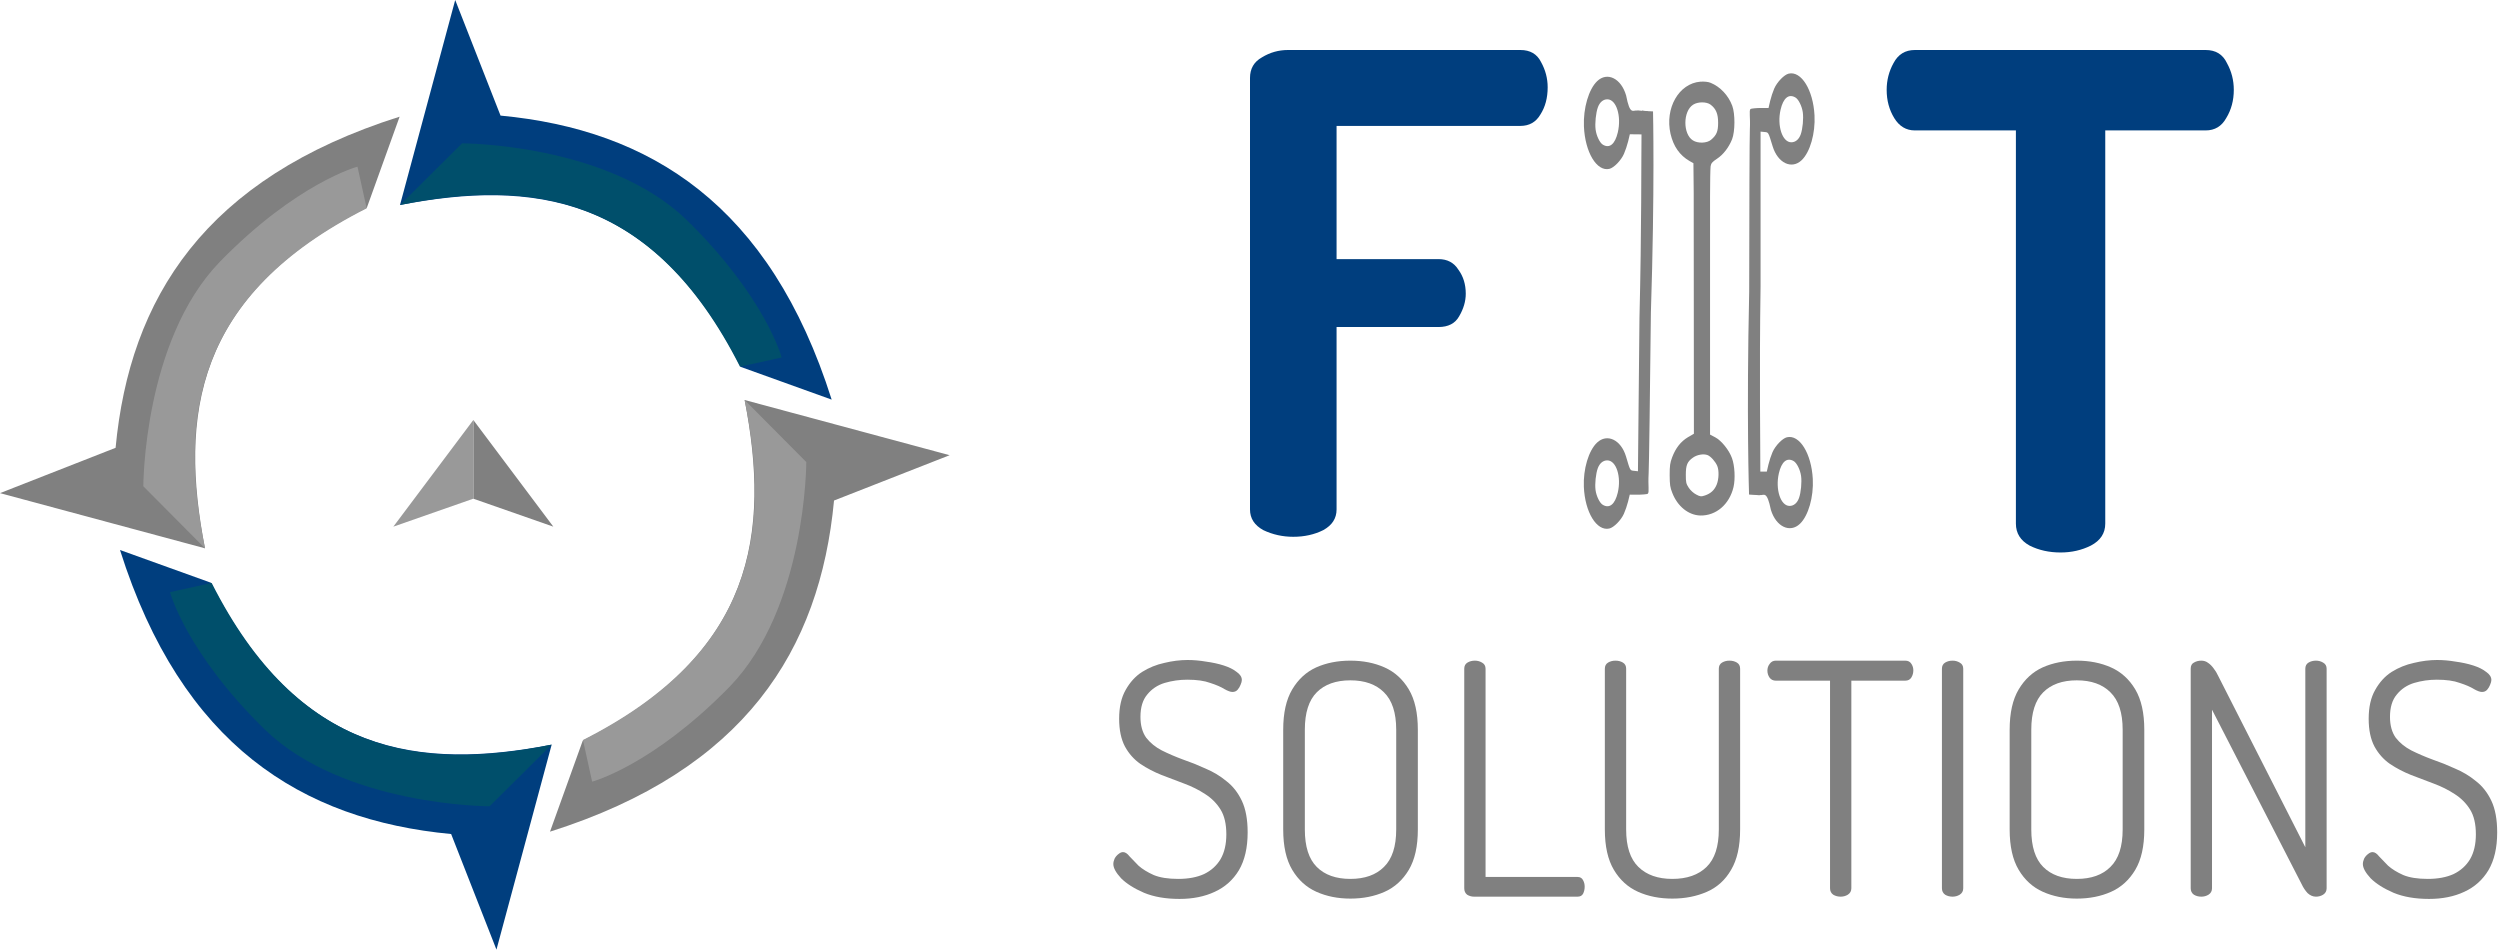 <svg width="750" height="285" viewBox="0 0 750 285" fill="none" xmlns="http://www.w3.org/2000/svg">
<path fill-rule="evenodd" clip-rule="evenodd" d="M223.387 120C231.043 159.519 226.61 196.113 174.818 222.217L165 249.5C223.457 231.009 245.975 195.025 250.209 150.158L284.887 136.562L223.387 120Z" fill="#808080"/>
<path fill-rule="evenodd" clip-rule="evenodd" d="M223.387 120C231.349 159.237 226.643 195.842 174.887 222L177.645 234.5C177.645 234.5 195.832 229.629 218.905 205.996C241.887 182.274 241.887 138.616 241.887 138.616L223.387 120Z" fill="#999999"/>
<path fill-rule="evenodd" clip-rule="evenodd" d="M61.5 164.5C53.844 124.981 58.277 88.387 110.069 62.283L119.887 35C61.43 53.491 38.911 89.475 34.678 134.342L0 147.938L61.5 164.5Z" fill="#808080"/>
<path fill-rule="evenodd" clip-rule="evenodd" d="M61.5 164.5C53.538 125.263 58.244 88.658 110 62.5L107.242 50C107.242 50 89.055 54.871 65.983 78.504C43 102.226 43 145.884 43 145.884L61.5 164.5Z" fill="#999999"/>
<path fill-rule="evenodd" clip-rule="evenodd" d="M165.5 223.387C125.981 231.043 89.387 226.61 63.283 174.818L36 165C54.491 223.457 90.475 245.976 135.342 250.209L148.938 284.887L165.5 223.387Z" fill="#003E7E"/>
<path fill-rule="evenodd" clip-rule="evenodd" d="M165.5 223.387C126.263 231.35 89.658 226.643 63.5 174.887L51 177.645C51 177.645 55.871 195.832 79.504 218.905C103.226 241.887 146.884 241.887 146.884 241.887L165.5 223.387Z" fill="#004F6B"/>
<path fill-rule="evenodd" clip-rule="evenodd" d="M120 61.5C159.519 53.844 196.113 58.277 222.217 110.069L249.5 119.887C231.009 61.43 195.025 38.911 150.158 34.678L136.562 0L120 61.5Z" fill="#003E7E"/>
<path fill-rule="evenodd" clip-rule="evenodd" d="M120 61.5C159.237 53.538 195.842 58.244 222 110L234.5 107.242C234.5 107.242 229.629 89.055 205.996 65.983C182.274 43 138.616 43 138.616 43L120 61.5Z" fill="#004F6B"/>
<path d="M142 126V149.607L166 158L142 126Z" fill="#808080"/>
<path d="M142 126V149.607L118 158L142 126Z" fill="#999999"/>
<path d="M618.173 165.745C614.736 165.745 611.643 165.058 608.893 163.683C606.144 162.171 604.769 159.971 604.769 157.084V39.127H574.455C571.843 39.127 569.781 37.89 568.268 35.416C566.756 32.941 566 30.123 566 26.961C566 24.074 566.687 21.393 568.062 18.918C569.437 16.306 571.568 15 574.455 15H661.685C664.71 15 666.841 16.306 668.078 18.918C669.453 21.393 670.14 24.074 670.14 26.961C670.14 30.123 669.384 32.941 667.872 35.416C666.497 37.89 664.435 39.127 661.685 39.127H631.577V157.084C631.577 159.971 630.134 162.171 627.247 163.683C624.497 165.058 621.473 165.745 618.173 165.745Z" fill="#003E7E"/>
<path fill-rule="evenodd" clip-rule="evenodd" d="M482.803 158.555C484.131 158.252 486.28 156.109 487.163 154.151C487.573 153.251 488.152 151.565 488.424 150.467L488.927 148.389L491.175 148.408C492.42 148.418 494.227 148.276 494.349 148.121C494.836 147.535 494.372 145.92 494.591 142.031C494.713 139.831 495.008 118.099 495.268 93.733C496.47 56.572 495.907 33.417 495.907 33.417C495.907 33.417 493.436 33.342 492.633 33.158C492.633 33.158 492.504 35.246 492.461 38.898C492.348 48.585 492.498 68.896 491.839 95.355L491.385 141.375L490.242 141.247C488.998 141.118 489.097 141.316 487.814 136.981C486.318 131.938 482.141 129.937 479.121 132.781C476.588 135.157 474.927 140.723 475.155 146.07C475.482 153.659 478.999 159.427 482.803 158.555ZM480.865 151.464C479.926 150.945 478.903 148.853 478.66 147.004C478.417 145.155 478.749 142.053 479.347 140.446C479.904 138.958 480.936 138.102 482.201 138.113C484.891 138.136 486.469 143.062 485.318 147.847C484.48 151.299 482.861 152.621 480.865 151.464Z" fill="#808080"/>
<path fill-rule="evenodd" clip-rule="evenodd" d="M482.824 50.656C484.153 50.346 486.302 48.16 487.185 46.162C487.595 45.243 488.174 43.523 488.446 42.402L488.948 40.281L491.197 40.301C492.442 40.311 493.701 40.38 493.823 40.221C494.31 39.624 494.126 37.389 494.345 33.421C494.89 33.476 491.407 33.124 491.407 33.124L491.071 33.157C489.828 33.026 488.995 34.588 487.836 28.641C486.34 23.494 482.163 21.452 479.143 24.354C476.61 26.778 474.949 32.459 475.177 37.916C475.504 45.66 479.021 51.546 482.824 50.656V50.656ZM480.886 43.42C479.948 42.89 478.924 40.755 478.682 38.868C478.439 36.981 478.77 33.816 479.369 32.176C479.925 30.657 480.958 29.784 482.223 29.795C484.913 29.818 486.491 34.845 485.339 39.729C484.502 43.251 482.883 44.6 480.886 43.42Z" fill="#808080"/>
<path fill-rule="evenodd" clip-rule="evenodd" d="M536.584 22.095C535.259 22.412 533.13 24.589 532.267 26.57C531.866 27.48 531.303 29.183 531.042 30.292L530.56 32.391L528.312 32.391C527.067 32.391 525.262 32.55 525.141 32.708C524.659 33.302 525.139 34.926 524.959 38.846C524.858 41.064 524.778 62.964 524.758 87.518C523.923 124.973 524.714 148.299 524.714 148.299C524.714 148.299 527.185 148.354 527.99 148.532C527.99 148.532 528.099 146.427 528.106 142.747C528.123 132.986 527.773 112.521 528.171 85.854L528.171 39.48L529.316 39.599C530.56 39.718 530.46 39.52 531.785 43.876C533.331 48.945 537.528 50.925 540.519 48.034C543.029 45.618 544.635 39.995 544.354 34.609C543.952 26.966 540.379 21.184 536.584 22.095ZM538.592 29.223C539.535 29.738 540.579 31.837 540.84 33.698C541.101 35.56 540.8 38.688 540.218 40.312C539.676 41.817 538.652 42.688 537.387 42.688C534.697 42.688 533.07 37.737 534.174 32.906C534.978 29.421 536.584 28.074 538.592 29.223Z" fill="#808080"/>
<path fill-rule="evenodd" clip-rule="evenodd" d="M536.068 131.182C534.742 131.5 532.614 133.677 531.751 135.657C531.349 136.568 530.787 138.271 530.526 139.38L530.044 141.479L527.795 141.478C526.55 141.479 525.291 141.421 525.17 141.58C524.688 142.174 524.894 144.378 524.714 148.299C524.169 148.249 527.655 148.567 527.655 148.567L527.99 148.531C529.235 148.65 530.053 147.1 531.269 152.963C532.815 158.032 537.011 160.012 540.003 157.121C542.512 154.705 544.119 149.082 543.838 143.696C543.436 136.053 539.862 130.271 536.068 131.181V131.182ZM538.075 138.311C539.019 138.826 540.063 140.925 540.324 142.786C540.585 144.647 540.284 147.776 539.702 149.4C539.16 150.905 538.136 151.776 536.871 151.776C534.18 151.776 532.554 146.825 533.658 141.994C534.461 138.509 536.068 137.162 538.075 138.311Z" fill="#808080"/>
<path fill-rule="evenodd" clip-rule="evenodd" d="M513.213 24.855C516.064 26.023 518.515 28.607 519.683 31.756C520.567 34.163 520.538 39.437 519.626 41.773C518.657 44.215 516.976 46.409 515.066 47.648C513.67 48.568 513.327 48.993 513.185 49.878C513.099 50.48 513.014 54.621 513.014 59.009L513.014 130.373L514.553 131.187C516.406 132.142 518.743 135.045 519.598 137.451C520.425 139.716 520.624 143.68 520.054 146.122C518.828 151.325 514.81 154.758 510.078 154.652C506.544 154.546 503.266 151.927 501.699 147.892C501.015 146.158 500.929 145.486 500.901 142.548C500.901 139.646 501.015 138.903 501.642 137.204C502.696 134.407 504.235 132.461 506.344 131.187L508.169 130.125L508.112 57.877L508.026 48.958L506.886 48.321C503.893 46.587 502.041 43.932 501.157 40.145C499.418 32.465 503.637 25.032 510.107 24.501C511.304 24.43 512.472 24.536 513.213 24.855ZM507.941 31.402C504.862 33.349 504.834 40.251 507.883 42.127C509.366 43.082 512.102 42.976 513.299 41.95C514.981 40.534 515.437 39.437 515.437 36.818C515.437 34.163 514.81 32.641 513.185 31.402C511.988 30.483 509.366 30.483 507.941 31.402ZM507.912 137.274C506.173 138.478 505.746 139.539 505.746 142.442C505.746 144.742 505.831 145.096 506.63 146.335C507.143 147.113 508.083 147.963 508.853 148.352C510.021 148.989 510.335 149.025 511.503 148.635C513.242 148.034 514.325 147.043 515.009 145.379C515.665 143.751 515.75 141.168 515.18 139.787C514.61 138.442 513.242 136.92 512.273 136.531C511.104 136.071 509.138 136.389 507.912 137.274Z" fill="#808080"/>
<path d="M353.856 269.677C349.724 269.677 346.172 269.063 343.202 267.836C340.231 266.545 337.939 265.092 336.325 263.477C334.775 261.799 334 260.378 334 259.216C334 258.699 334.129 258.15 334.387 257.569C334.71 256.988 335.098 256.536 335.55 256.213C336.002 255.826 336.454 255.632 336.906 255.632C337.552 255.632 338.197 256.052 338.843 256.891C339.553 257.666 340.457 258.602 341.555 259.7C342.717 260.733 344.235 261.669 346.108 262.509C347.98 263.284 350.434 263.671 353.469 263.671C356.504 263.671 359.087 263.187 361.218 262.218C363.349 261.185 364.995 259.7 366.158 257.763C367.32 255.761 367.901 253.275 367.901 250.304C367.901 247.205 367.32 244.719 366.158 242.846C364.995 240.974 363.445 239.424 361.508 238.197C359.636 236.97 357.569 235.937 355.309 235.097C353.049 234.258 350.757 233.386 348.432 232.482C346.172 231.578 344.073 230.48 342.136 229.189C340.199 227.833 338.649 226.089 337.487 223.959C336.325 221.763 335.743 218.986 335.743 215.629C335.743 212.142 336.389 209.268 337.681 207.008C338.972 204.683 340.619 202.875 342.621 201.584C344.687 200.292 346.915 199.388 349.304 198.872C351.693 198.291 354.018 198 356.278 198C358.086 198 359.926 198.161 361.799 198.484C363.736 198.743 365.512 199.13 367.126 199.647C368.741 200.163 370.032 200.809 371.001 201.584C372.034 202.294 372.55 203.101 372.55 204.005C372.55 204.393 372.421 204.877 372.163 205.458C371.969 205.975 371.679 206.459 371.291 206.911C370.904 207.363 370.387 207.589 369.741 207.589C369.16 207.589 368.353 207.299 367.32 206.717C366.287 206.072 364.866 205.458 363.058 204.877C361.315 204.231 359.022 203.908 356.181 203.908C353.856 203.908 351.596 204.231 349.401 204.877C347.27 205.523 345.526 206.685 344.17 208.364C342.814 209.978 342.136 212.206 342.136 215.047C342.136 217.63 342.717 219.729 343.88 221.343C345.107 222.893 346.656 224.152 348.529 225.121C350.466 226.089 352.565 226.993 354.825 227.833C357.085 228.608 359.345 229.512 361.605 230.545C363.93 231.514 366.028 232.773 367.901 234.323C369.838 235.808 371.388 237.777 372.55 240.231C373.713 242.685 374.294 245.849 374.294 249.723C374.294 254.308 373.422 258.086 371.679 261.056C369.935 263.962 367.514 266.125 364.414 267.546C361.379 268.966 357.86 269.677 353.856 269.677Z" fill="#808080"/>
<path d="M405.109 269.58C401.364 269.58 397.974 268.902 394.939 267.546C391.904 266.19 389.482 263.994 387.674 260.959C385.866 257.924 384.962 253.888 384.962 248.852V218.922C384.962 213.885 385.866 209.849 387.674 206.814C389.482 203.779 391.871 201.584 394.842 200.228C397.877 198.872 401.299 198.194 405.109 198.194C408.919 198.194 412.341 198.872 415.376 200.228C418.411 201.584 420.833 203.779 422.641 206.814C424.449 209.849 425.353 213.885 425.353 218.922V248.852C425.353 253.888 424.449 257.924 422.641 260.959C420.833 263.994 418.411 266.19 415.376 267.546C412.341 268.902 408.919 269.58 405.109 269.58ZM405.109 263.671C409.435 263.671 412.793 262.477 415.182 260.087C417.636 257.698 418.863 253.953 418.863 248.852V218.922C418.863 213.82 417.636 210.075 415.182 207.686C412.793 205.297 409.435 204.102 405.109 204.102C400.783 204.102 397.425 205.297 395.036 207.686C392.646 210.075 391.452 213.82 391.452 218.922V248.852C391.452 253.953 392.646 257.698 395.036 260.087C397.425 262.477 400.783 263.671 405.109 263.671Z" fill="#808080"/>
<path d="M442.181 268.999C441.47 268.999 440.792 268.805 440.147 268.417C439.565 267.965 439.275 267.32 439.275 266.48V200.615C439.275 199.776 439.598 199.162 440.243 198.775C440.889 198.387 441.632 198.194 442.471 198.194C443.246 198.194 443.956 198.387 444.602 198.775C445.312 199.162 445.668 199.776 445.668 200.615V263.09H473.273C474.048 263.09 474.597 263.413 474.919 264.059C475.242 264.64 475.404 265.286 475.404 265.996C475.404 266.771 475.242 267.481 474.919 268.127C474.597 268.708 474.048 268.999 473.273 268.999H442.181Z" fill="#808080"/>
<path d="M501.697 269.58C497.887 269.58 494.465 268.902 491.43 267.546C488.395 266.19 485.973 263.994 484.165 260.959C482.357 257.924 481.453 253.888 481.453 248.852V200.615C481.453 199.776 481.776 199.162 482.422 198.775C483.067 198.387 483.81 198.194 484.649 198.194C485.489 198.194 486.231 198.387 486.877 198.775C487.523 199.162 487.846 199.776 487.846 200.615V248.852C487.846 253.953 489.073 257.698 491.526 260.087C493.98 262.477 497.37 263.671 501.697 263.671C506.088 263.671 509.51 262.477 511.964 260.087C514.418 257.698 515.645 253.953 515.645 248.852V200.615C515.645 199.776 515.967 199.162 516.613 198.775C517.259 198.387 518.002 198.194 518.841 198.194C519.68 198.194 520.423 198.387 521.069 198.775C521.714 199.162 522.037 199.776 522.037 200.615V248.852C522.037 253.888 521.133 257.924 519.325 260.959C517.582 263.994 515.16 266.19 512.061 267.546C508.961 268.902 505.507 269.58 501.697 269.58Z" fill="#808080"/>
<path d="M552.207 268.999C551.368 268.999 550.625 268.805 549.979 268.417C549.334 267.965 549.011 267.32 549.011 266.48V204.199H532.738C531.963 204.199 531.35 203.908 530.898 203.327C530.446 202.682 530.22 201.971 530.22 201.196C530.22 200.422 530.446 199.743 530.898 199.162C531.35 198.517 531.963 198.194 532.738 198.194H571.579C572.419 198.194 573.032 198.517 573.419 199.162C573.807 199.743 574.001 200.389 574.001 201.1C574.001 201.874 573.807 202.585 573.419 203.23C573.032 203.876 572.419 204.199 571.579 204.199H555.403V266.48C555.403 267.32 555.048 267.965 554.338 268.417C553.692 268.805 552.982 268.999 552.207 268.999Z" fill="#808080"/>
<path d="M585.775 268.999C584.936 268.999 584.193 268.805 583.547 268.417C582.902 267.965 582.579 267.32 582.579 266.48V200.615C582.579 199.776 582.902 199.162 583.547 198.775C584.193 198.387 584.936 198.194 585.775 198.194C586.55 198.194 587.26 198.387 587.906 198.775C588.616 199.162 588.972 199.776 588.972 200.615V266.48C588.972 267.32 588.616 267.965 587.906 268.417C587.26 268.805 586.55 268.999 585.775 268.999Z" fill="#808080"/>
<path d="M623.044 269.58C619.299 269.58 615.909 268.902 612.874 267.546C609.839 266.19 607.418 263.994 605.61 260.959C603.801 257.924 602.897 253.888 602.897 248.852V218.922C602.897 213.885 603.801 209.849 605.61 206.814C607.418 203.779 609.807 201.584 612.777 200.228C615.812 198.872 619.234 198.194 623.044 198.194C626.854 198.194 630.277 198.872 633.312 200.228C636.346 201.584 638.768 203.779 640.576 206.814C642.384 209.849 643.288 213.885 643.288 218.922V248.852C643.288 253.888 642.384 257.924 640.576 260.959C638.768 263.994 636.346 266.19 633.312 267.546C630.277 268.902 626.854 269.58 623.044 269.58ZM623.044 263.671C627.371 263.671 630.729 262.477 633.118 260.087C635.572 257.698 636.798 253.953 636.798 248.852V218.922C636.798 213.82 635.572 210.075 633.118 207.686C630.729 205.297 627.371 204.102 623.044 204.102C618.718 204.102 615.36 205.297 612.971 207.686C610.582 210.075 609.387 213.82 609.387 218.922V248.852C609.387 253.953 610.582 257.698 612.971 260.087C615.36 262.477 618.718 263.671 623.044 263.671Z" fill="#808080"/>
<path d="M660.407 268.999C659.567 268.999 658.825 268.805 658.179 268.417C657.533 267.965 657.21 267.32 657.21 266.48V200.615C657.21 199.711 657.533 199.098 658.179 198.775C658.825 198.387 659.567 198.194 660.407 198.194C661.182 198.194 661.86 198.42 662.441 198.872C663.022 199.259 663.571 199.808 664.087 200.518C664.604 201.164 665.056 201.907 665.443 202.746L691.596 254.179V200.615C691.596 199.776 691.918 199.162 692.564 198.775C693.21 198.387 693.953 198.194 694.792 198.194C695.567 198.194 696.277 198.387 696.923 198.775C697.633 199.162 697.988 199.776 697.988 200.615V266.48C697.988 267.32 697.633 267.965 696.923 268.417C696.277 268.805 695.567 268.999 694.792 268.999C693.888 268.999 693.048 268.643 692.274 267.933C691.563 267.158 690.982 266.286 690.53 265.318L663.603 212.916V266.48C663.603 267.32 663.248 267.965 662.538 268.417C661.892 268.805 661.182 268.999 660.407 268.999Z" fill="#808080"/>
<path d="M728.716 269.677C724.584 269.677 721.032 269.063 718.062 267.836C715.092 266.545 712.799 265.092 711.185 263.477C709.635 261.799 708.86 260.378 708.86 259.216C708.86 258.699 708.989 258.15 709.248 257.569C709.57 256.988 709.958 256.536 710.41 256.213C710.862 255.826 711.314 255.632 711.766 255.632C712.412 255.632 713.057 256.052 713.703 256.891C714.413 257.666 715.318 258.602 716.415 259.7C717.578 260.733 719.095 261.669 720.968 262.509C722.84 263.284 725.294 263.671 728.329 263.671C731.364 263.671 733.947 263.187 736.078 262.218C738.209 261.185 739.855 259.7 741.018 257.763C742.18 255.761 742.761 253.275 742.761 250.304C742.761 247.205 742.18 244.719 741.018 242.846C739.855 240.974 738.306 239.424 736.368 238.197C734.496 236.97 732.429 235.937 730.169 235.097C727.909 234.258 725.617 233.386 723.292 232.482C721.032 231.578 718.934 230.48 716.996 229.189C715.059 227.833 713.509 226.089 712.347 223.959C711.185 221.763 710.604 218.986 710.604 215.629C710.604 212.142 711.249 209.268 712.541 207.008C713.832 204.683 715.479 202.875 717.481 201.584C719.547 200.292 721.775 199.388 724.164 198.872C726.553 198.291 728.878 198 731.138 198C732.946 198 734.786 198.161 736.659 198.484C738.596 198.743 740.372 199.13 741.986 199.647C743.601 200.163 744.892 200.809 745.861 201.584C746.894 202.294 747.411 203.101 747.411 204.005C747.411 204.393 747.281 204.877 747.023 205.458C746.829 205.975 746.539 206.459 746.151 206.911C745.764 207.363 745.247 207.589 744.602 207.589C744.02 207.589 743.213 207.299 742.18 206.717C741.147 206.072 739.726 205.458 737.918 204.877C736.175 204.231 733.882 203.908 731.041 203.908C728.716 203.908 726.456 204.231 724.261 204.877C722.13 205.523 720.387 206.685 719.03 208.364C717.674 209.978 716.996 212.206 716.996 215.047C716.996 217.63 717.578 219.729 718.74 221.343C719.967 222.893 721.517 224.152 723.389 225.121C725.326 226.089 727.425 226.993 729.685 227.833C731.945 228.608 734.205 229.512 736.465 230.545C738.79 231.514 740.889 232.773 742.761 234.323C744.698 235.808 746.248 237.777 747.411 240.231C748.573 242.685 749.154 245.849 749.154 249.723C749.154 254.308 748.282 258.086 746.539 261.056C744.795 263.962 742.374 266.125 739.274 267.546C736.239 268.966 732.72 269.677 728.716 269.677Z" fill="#808080"/>
<path d="M387.986 161.038C384.789 161.038 381.792 160.372 378.996 159.04C376.332 157.575 375 155.511 375 152.847V23.391C375 20.594 376.199 18.529 378.596 17.198C380.993 15.732 383.59 15 386.387 15H456.11C459.04 15 461.105 16.199 462.303 18.596C463.635 20.993 464.301 23.524 464.301 26.188C464.301 29.384 463.569 32.114 462.103 34.379C460.772 36.643 458.774 37.775 456.11 37.775H400.971V77.731H431.537C434.201 77.731 436.199 78.796 437.531 80.927C438.996 82.925 439.728 85.322 439.728 88.119C439.728 90.383 439.062 92.647 437.73 94.911C436.532 97.042 434.467 98.108 431.537 98.108H400.971V152.847C400.971 155.511 399.639 157.575 396.976 159.04C394.312 160.372 391.315 161.038 387.986 161.038Z" fill="#003E7E"/>
</svg>
